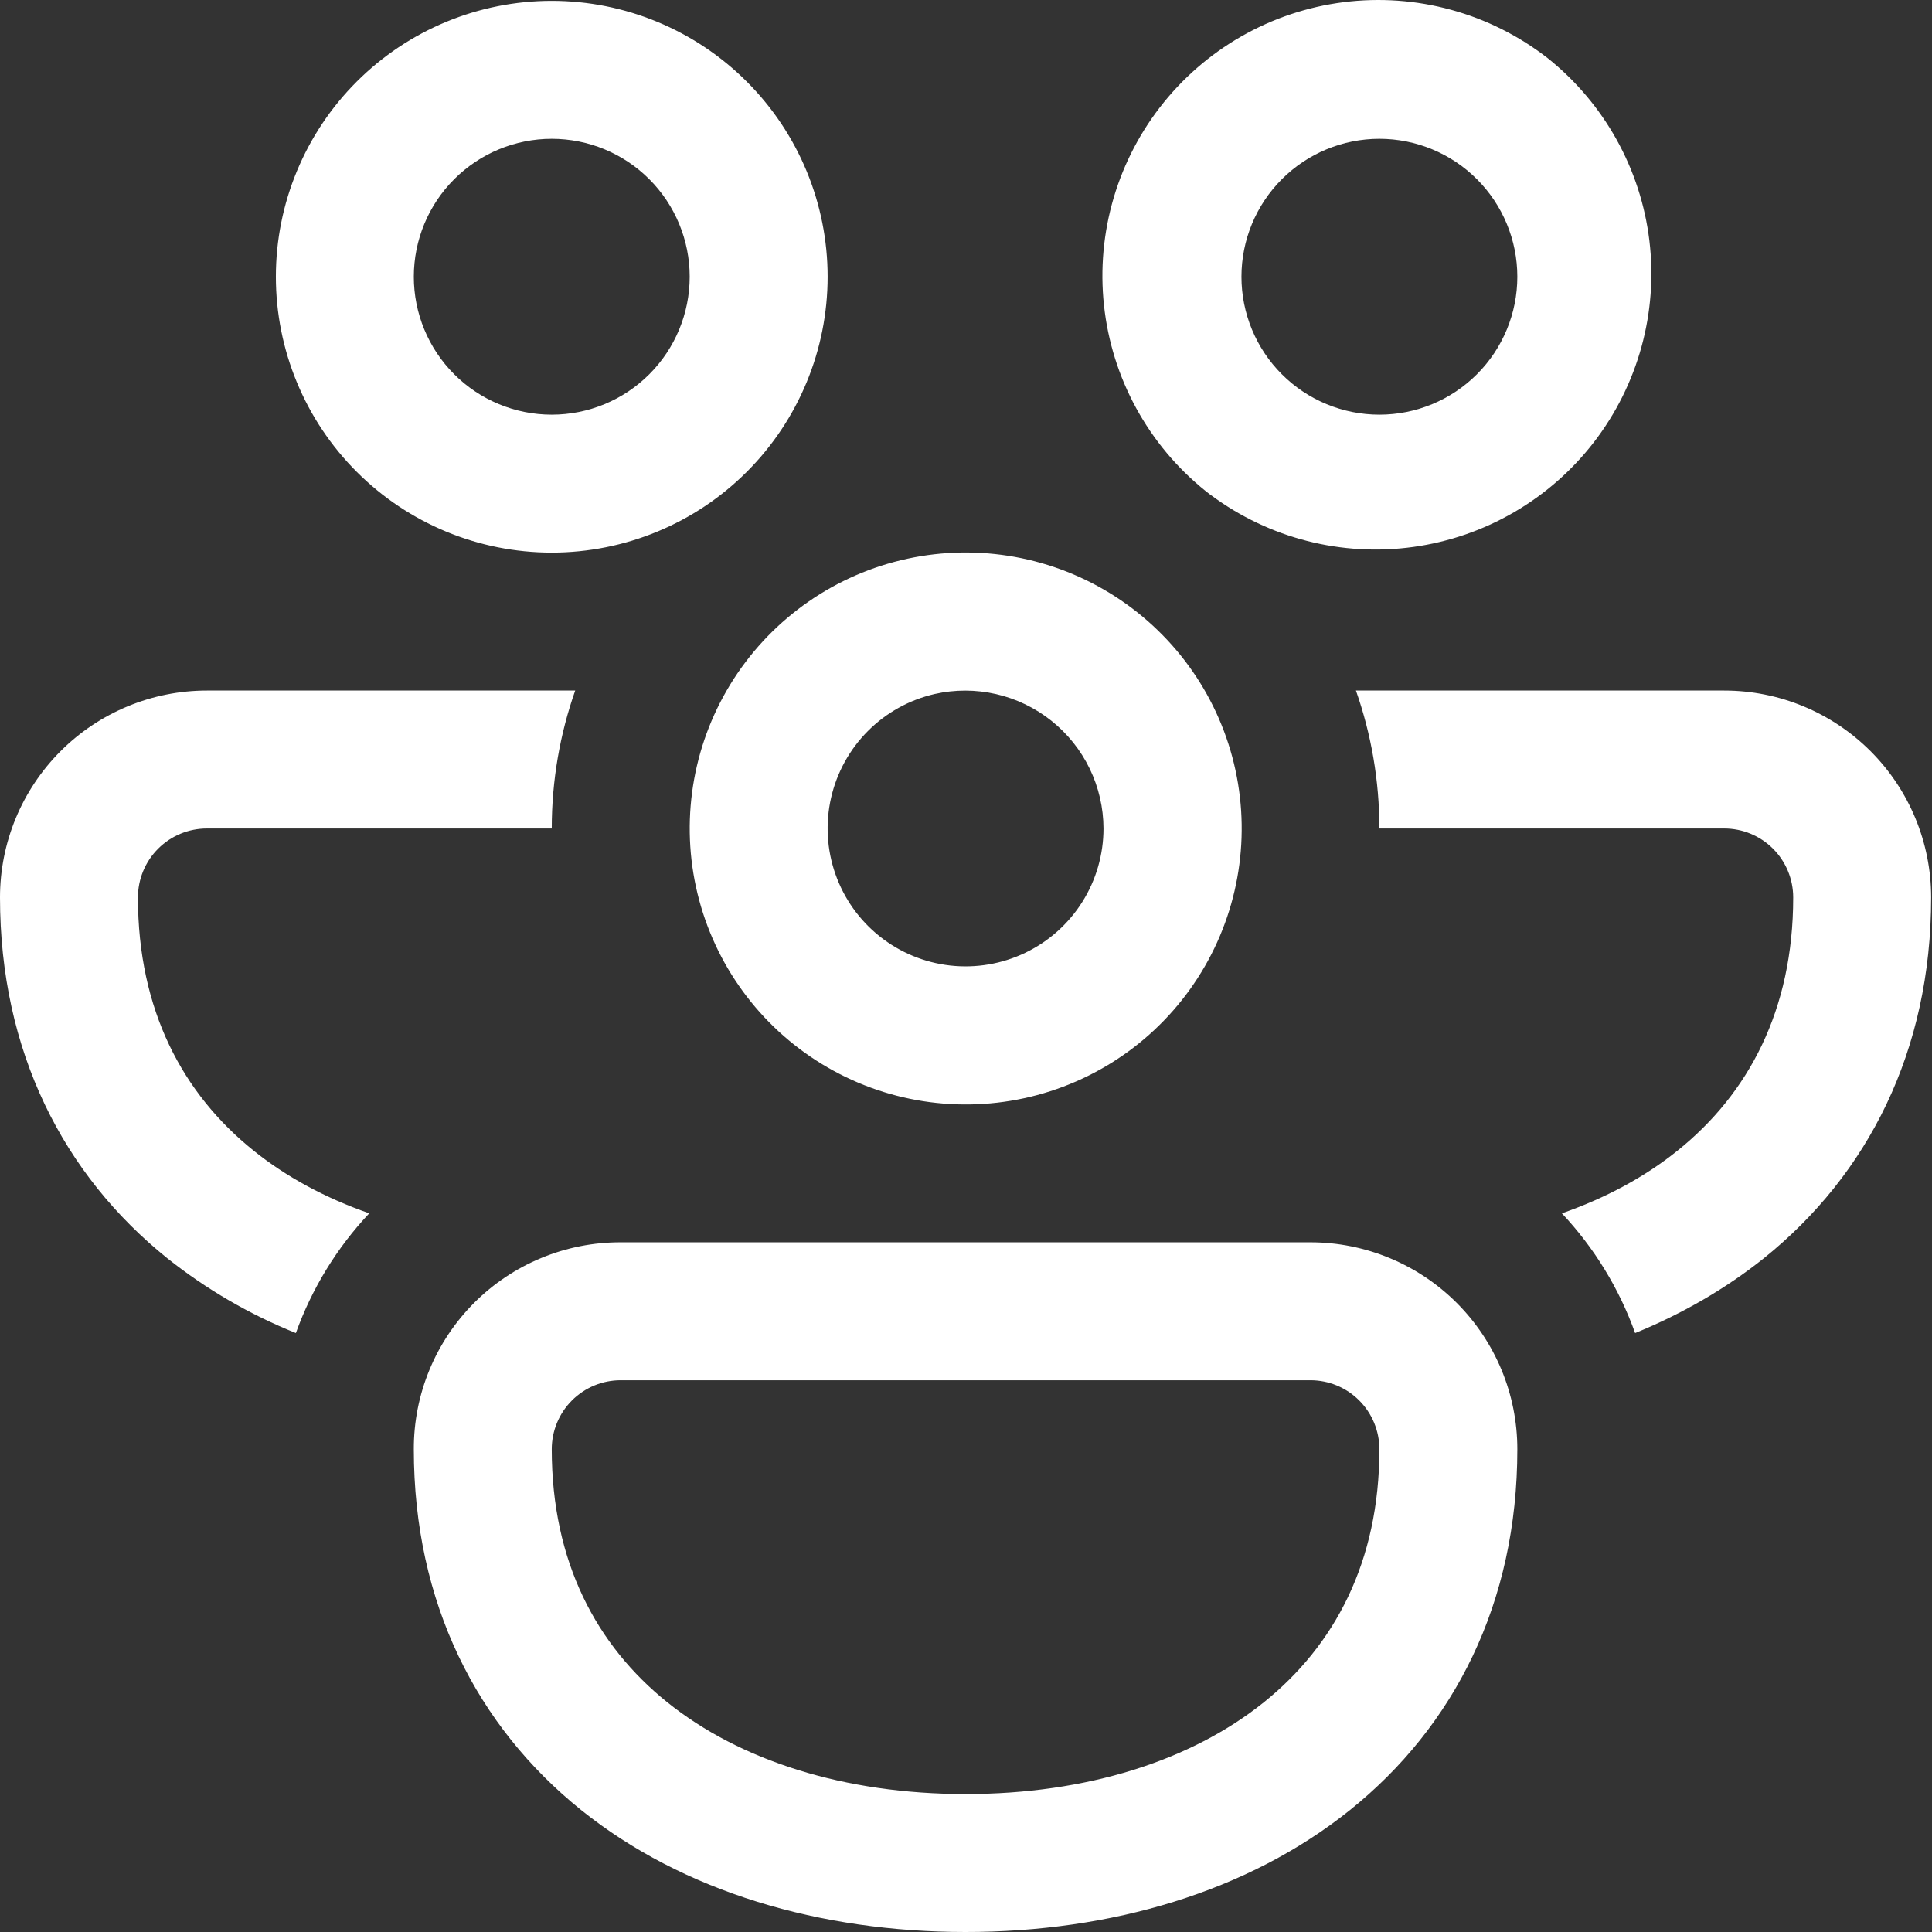 <svg width="150" height="150" viewBox="0 0 150 150" fill="none" xmlns="http://www.w3.org/2000/svg">
<rect x="0" y="0" width="150" height="150" fill="#333333" stroke="none"/>
<path d="M21.419 21.485C21.419 15.805 23.676 10.357 27.693 6.34C31.709 2.323 37.157 0.066 42.838 0.066C48.519 0.066 53.967 2.323 57.984 6.34C62.001 10.357 64.257 15.805 64.257 21.485C64.257 27.166 62.001 32.614 57.984 36.631C53.967 40.648 48.519 42.904 42.838 42.904C37.157 42.904 31.709 40.648 27.693 36.631C23.676 32.614 21.419 27.166 21.419 21.485V21.485ZM42.838 10.776C39.998 10.776 37.274 11.904 35.265 13.913C33.257 15.921 32.129 18.645 32.129 21.485C32.129 24.326 33.257 27.05 35.265 29.058C37.274 31.067 39.998 32.195 42.838 32.195C45.678 32.195 48.403 31.067 50.411 29.058C52.419 27.05 53.548 24.326 53.548 21.485C53.548 18.645 52.419 15.921 50.411 13.913C48.403 11.904 45.678 10.776 42.838 10.776V10.776ZM94.019 38.449C91.775 36.738 89.892 34.6 88.477 32.158C87.062 29.717 86.144 27.02 85.775 24.222C85.405 21.424 85.592 18.581 86.325 15.856C87.058 13.131 88.322 10.578 90.045 8.343C91.768 6.108 93.915 4.235 96.364 2.833C98.813 1.43 101.515 0.525 104.314 0.17C107.114 -0.185 109.956 0.017 112.677 0.764C115.399 1.51 117.946 2.787 120.172 4.522C124.555 8.028 127.387 13.115 128.058 18.688C128.729 24.261 127.185 29.874 123.759 34.321C120.333 38.767 115.298 41.691 109.738 42.463C104.179 43.235 98.538 41.794 94.03 38.449H94.019ZM107.095 10.776C104.255 10.776 101.531 11.904 99.523 13.913C97.514 15.921 96.386 18.645 96.386 21.485C96.386 24.326 97.514 27.05 99.523 29.058C101.531 31.067 104.255 32.195 107.095 32.195C109.936 32.195 112.66 31.067 114.668 29.058C116.677 27.05 117.805 24.326 117.805 21.485C117.805 18.645 116.677 15.921 114.668 13.913C112.66 11.904 109.936 10.776 107.095 10.776V10.776ZM16.064 53.614H44.659C43.481 56.966 42.838 60.575 42.838 64.324H16.064C14.644 64.324 13.282 64.888 12.278 65.892C11.274 66.896 10.71 68.258 10.71 69.678C10.71 78.428 14.19 84.918 19.684 89.33C22.212 91.365 25.242 93.004 28.669 94.203C26.153 96.878 24.213 100.043 22.972 103.499C19.377 102.055 16.011 100.096 12.98 97.684C4.926 91.205 0 81.63 0 69.678C0 65.418 1.692 61.332 4.705 58.319C7.718 55.307 11.804 53.614 16.064 53.614V53.614ZM56.418 53.614C53.578 58.536 52.809 64.385 54.281 69.874C55.753 75.364 59.346 80.043 64.268 82.883C69.19 85.724 75.039 86.492 80.528 85.02C86.017 83.548 90.697 79.956 93.537 75.033C96.377 70.111 97.146 64.262 95.674 58.773C94.202 53.284 90.609 48.604 85.687 45.764C80.765 42.924 74.916 42.155 69.427 43.627C63.938 45.099 59.258 48.692 56.418 53.614V53.614ZM72.568 53.882C74.137 53.527 75.766 53.53 77.334 53.889C78.902 54.248 80.369 54.955 81.627 55.958C82.886 56.96 83.903 58.232 84.604 59.68C85.304 61.128 85.671 62.715 85.676 64.324C85.675 66.339 85.106 68.313 84.034 70.019C82.962 71.725 81.43 73.093 79.614 73.968C77.799 74.842 75.773 75.187 73.771 74.962C71.769 74.737 69.87 73.951 68.294 72.696C66.718 71.441 65.528 69.766 64.861 67.864C64.194 65.963 64.077 63.912 64.523 61.947C64.97 59.982 65.961 58.183 67.384 56.756C68.807 55.329 70.604 54.333 72.568 53.882ZM130.249 89.33C127.722 91.365 124.691 93.004 121.264 94.203C123.777 96.879 125.713 100.043 126.951 103.499C130.592 102.011 133.966 100.072 136.954 97.684C145.007 91.205 149.934 81.63 149.934 69.678C149.934 65.418 148.241 61.332 145.229 58.319C142.216 55.307 138.13 53.614 133.869 53.614H105.275C106.453 56.966 107.095 60.575 107.095 64.324H133.869C135.29 64.324 136.652 64.888 137.656 65.892C138.66 66.896 139.224 68.258 139.224 69.678C139.224 78.428 135.743 84.918 130.249 89.33V89.33ZM101.741 96.452C106.001 96.452 110.087 98.145 113.1 101.157C116.113 104.17 117.805 108.256 117.805 112.517C117.805 124.468 112.889 134.043 104.825 140.522C96.889 146.894 86.244 150 74.967 150C63.69 150 53.044 146.894 45.109 140.522C37.055 134.043 32.129 124.468 32.129 112.517C32.123 110.405 32.535 108.314 33.34 106.362C34.145 104.411 35.328 102.638 36.821 101.145C38.314 99.652 40.087 98.469 42.039 97.664C43.99 96.858 46.082 96.447 48.193 96.452H101.741ZM101.741 107.162H48.193C46.773 107.162 45.411 107.726 44.407 108.73C43.402 109.734 42.838 111.096 42.838 112.517C42.838 121.266 46.319 127.756 51.813 132.169C57.446 136.688 65.542 139.29 74.967 139.29C84.391 139.29 92.488 136.688 98.121 132.169C103.615 127.756 107.095 121.266 107.095 112.517C107.095 111.096 106.531 109.734 105.527 108.73C104.523 107.726 103.161 107.162 101.741 107.162V107.162Z" fill="white"/>
</svg>
